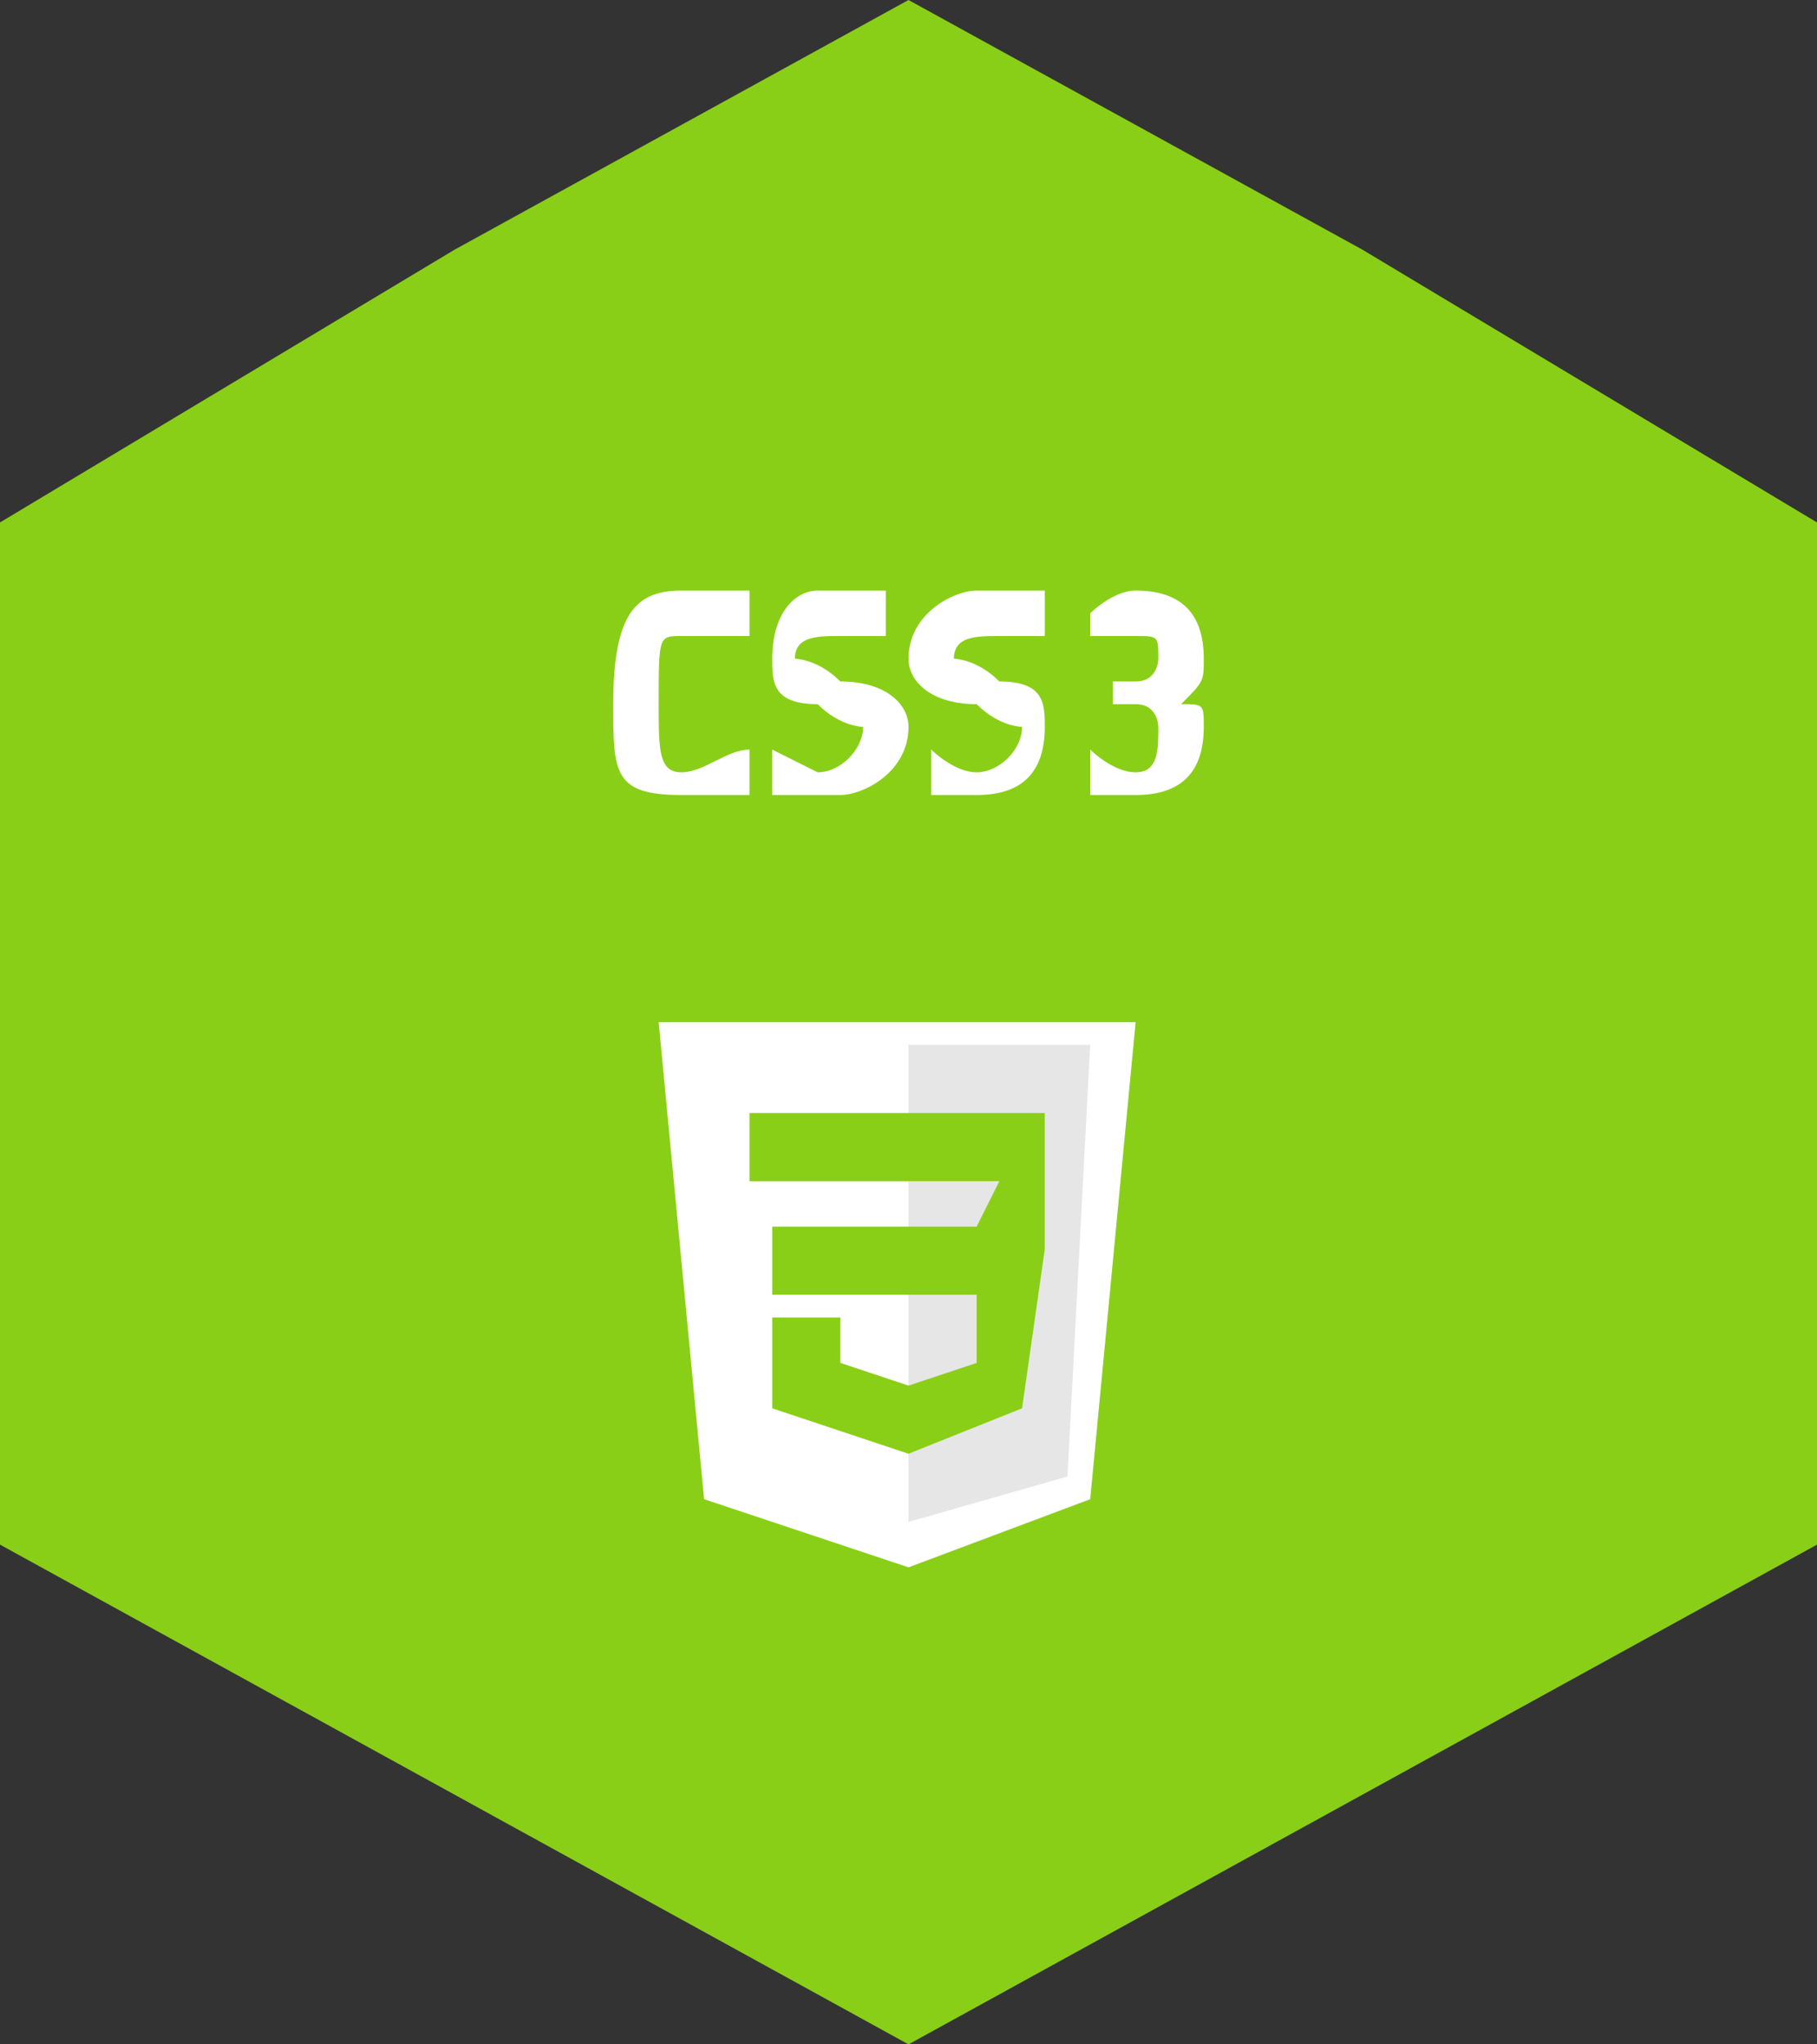 <?xml version="1.0" encoding="UTF-8"?>
<!DOCTYPE svg PUBLIC "-//W3C//DTD SVG 1.0//EN" "http://www.w3.org/TR/2001/REC-SVG-20010904/DTD/svg10.dtd">
<!-- Creator: CorelDRAW X7 -->
<svg xmlns="http://www.w3.org/2000/svg" xml:space="preserve" width="80px" height="90px" version="1.0" style="shape-rendering:geometricPrecision; text-rendering:geometricPrecision; image-rendering:optimizeQuality; fill-rule:evenodd; clip-rule:evenodd"
viewBox="0 0 80 90"
 xmlns:xlink="http://www.w3.org/1999/xlink">
 <rect x="0" y="0" width="80" height="90" fill="#333333" stroke="none"/>
 <defs>
  <style type="text/css">
   <![CDATA[
    .fil0 {fill:#8ACF17}
    .fil3 {fill:#E6E6E6}
    .fil2 {fill:white}
    .fil1 {fill:white;fill-rule:nonzero}
   ]]>
  </style>
 </defs>
 <g id="Warstwa_x0020_1">
  <g id="_292086960">
   <path class="fil0" d="M40 0l20 11 20 12 0 22 0 23 -20 11 -20 11 -20 -11 -20 -11 0 -23 0 -22 20 -12 20 -11z"/>
   <path class="fil1" d="M33 33c-1,0 -2,1 -3,1 -1,0 -1,-1 -1,-3 0,-3 0,-3 1,-3 1,0 2,0 3,0l0 -2c-1,0 -2,0 -3,0 -2,0 -3,1 -3,5 0,3 0,4 3,4 1,0 2,0 3,0l0 -2zm6 -7c0,0 -1,0 -3,0 -1,0 -2,1 -2,3 0,1 0,2 2,2 1,1 2,1 2,1 0,1 -1,2 -2,2 0,0 -2,-1 -2,-1l0 2c0,0 1,0 3,0 1,0 3,-1 3,-3 0,-1 -1,-2 -3,-2 -1,-1 -2,-1 -2,-1 0,-1 1,-1 2,-1 0,0 2,0 2,0l0 -2zm7 0c0,0 -1,0 -3,0 -1,0 -3,1 -3,3 0,1 1,2 3,2 1,1 2,1 2,1 0,1 -1,2 -2,2 -1,0 -2,-1 -2,-1l0 2c0,0 1,0 2,0 2,0 3,-1 3,-3 0,-1 0,-2 -2,-2 -1,-1 -2,-1 -2,-1 0,-1 1,-1 2,-1 0,0 2,0 2,0l0 -2zm2 2c0,0 1,0 2,0 1,0 1,0 1,1 0,0 0,1 -1,1l-1 0 0 1 1 0c1,0 1,1 1,1 0,1 0,2 -1,2 -1,0 -2,-1 -2,-1l0 2c0,0 1,0 2,0 2,0 3,-1 3,-3 0,-1 0,-1 -1,-1 1,-1 1,-1 1,-2 0,-2 -1,-3 -3,-3 -1,0 -2,1 -2,1l0 1z"/>
   <g>
    <path id="polygon2989" class="fil2" d="M40 69l-9 -3 -2 -21 21 0 -2 21 -8 3z"/>
    <path id="polygon2991" class="fil3" d="M47 65l1 -19 -8 0 0 21 7 -2z"/>
    <path id="polygon2993" class="fil0" d="M34 54l0 3 6 0 0 -3 -6 0z"/>
    <path id="polygon2995" class="fil0" d="M33 49l0 3 7 0 0 -3 0 0 -7 0z"/>
    <path id="polygon2997" class="fil0" d="M40 61l0 0 -3 -1 0 -2 -2 0 -1 0 0 4 6 2 0 0 0 -3z"/>
    <path id="polygon3005" class="fil0" d="M46 54l0 -5 -6 0 0 3 4 0 -1 2 -3 0 0 3 3 0 0 3 -3 1 0 3 5 -2 0 0 1 -7 0 -1z"/>
   </g>
  </g>
 </g>
</svg>
